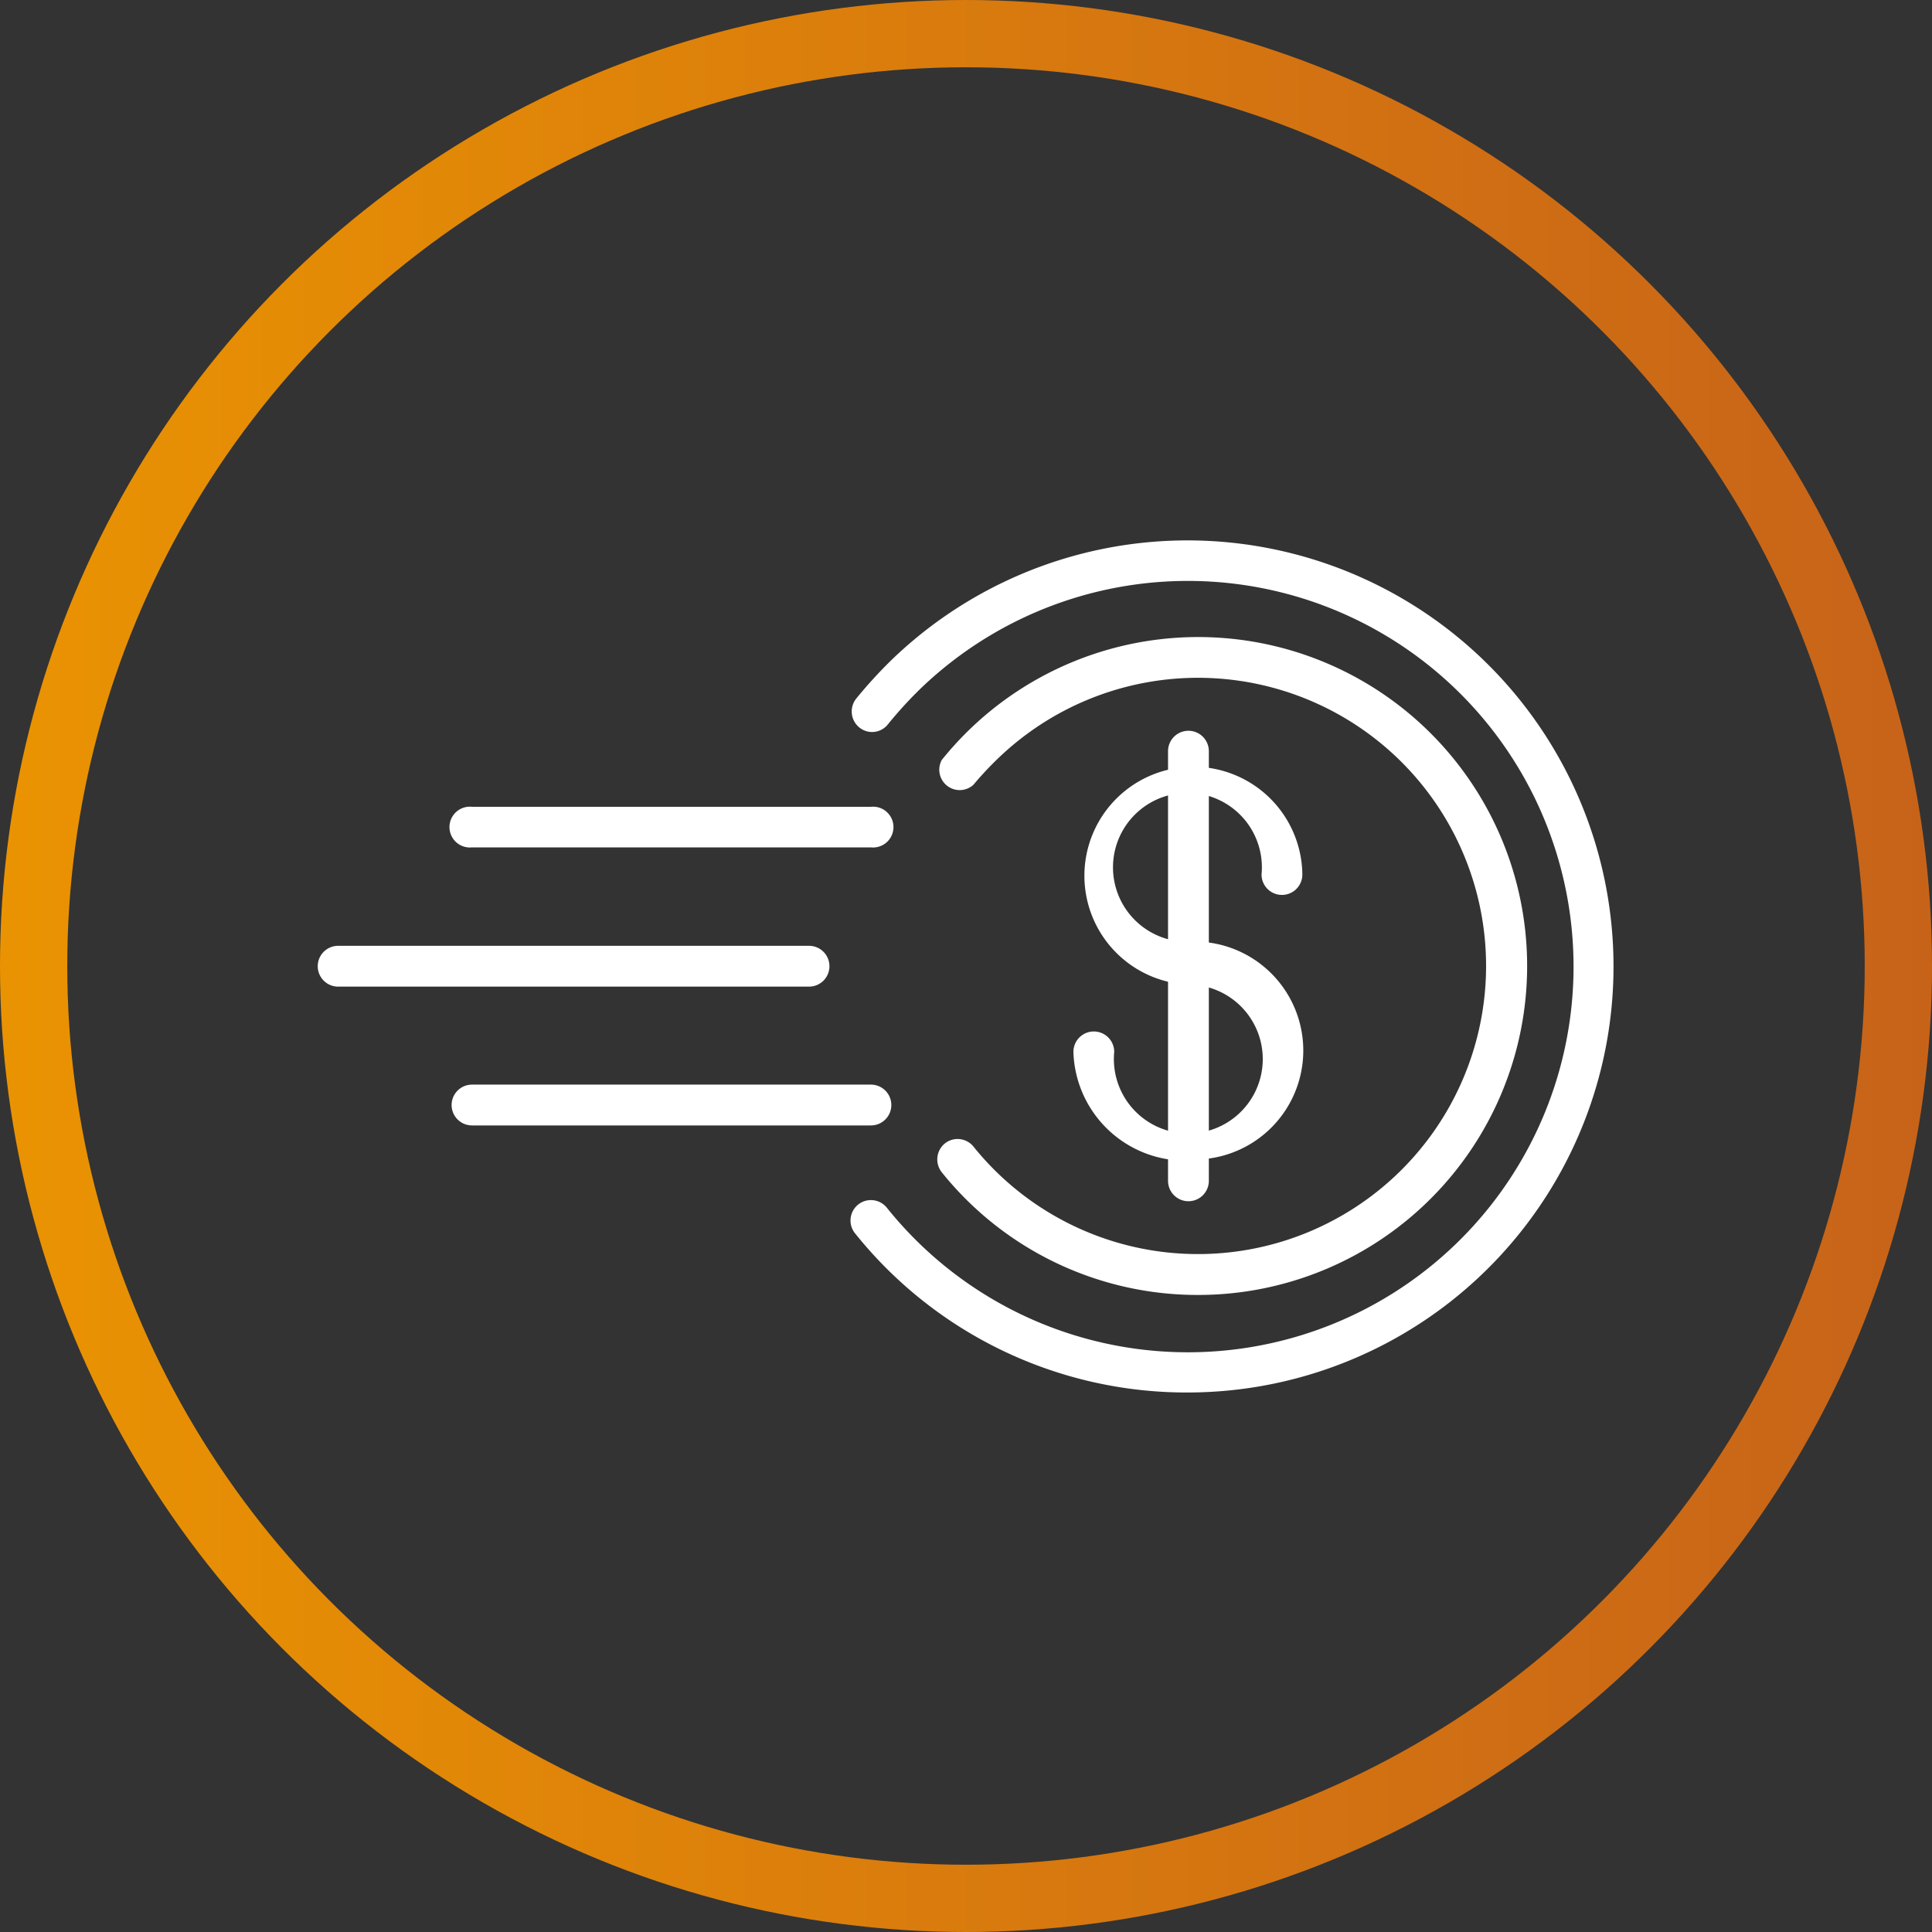 <svg xmlns="http://www.w3.org/2000/svg" xmlns:xlink="http://www.w3.org/1999/xlink" viewBox="0 0 86.16 86.16"><rect x="0" y="0" width="86.16" height="86.16" fill="#333333" stroke="none"/><defs><style>.cls-1{fill:none;stroke-miterlimit:10;stroke-width:3px;stroke:url(#New_Gradient_Swatch);}.cls-2{fill:#fff;}</style><linearGradient id="New_Gradient_Swatch" y1="43.08" x2="86.16" y2="43.08" gradientUnits="userSpaceOnUse"><stop offset="0" stop-color="#ea9302"/><stop offset="1" stop-color="#c76319"/></linearGradient></defs><g id="Layer_2" data-name="Layer 2"><g id="Layer_1-2" data-name="Layer 1"><circle class="cls-1" cx="43.08" cy="43.08" r="41.58"/><path class="cls-2" d="M53,62.1A18.94,18.94,0,0,1,38.13,55a.91.91,0,0,1,1.42-1.14A17.2,17.2,0,1,0,41,30.76a18.36,18.36,0,0,0-1.4,1.54.9.9,0,0,1-1.28.14.92.92,0,0,1-.14-1.28,20.67,20.67,0,0,1,1.55-1.7A19,19,0,1,1,53,62.1Z"/><path class="cls-2" d="M53.43,57.75A14.62,14.62,0,0,1,42,52.28.92.92,0,0,1,42.13,51a.91.91,0,0,1,1.28.13,12.85,12.85,0,1,0,1.05-17.26A14.45,14.45,0,0,0,43.41,35,.91.91,0,0,1,42,33.89a15,15,0,0,1,1.2-1.32A14.67,14.67,0,1,1,53.43,57.75Z"/><path class="cls-2" d="M53,36a.91.91,0,0,1-.91-.91V33.5a.91.91,0,1,1,1.82,0v1.59A.91.91,0,0,1,53,36Z"/><path class="cls-2" d="M53,51.76a5,5,0,0,1-5.13-4.85.91.91,0,1,1,1.82,0,3.32,3.32,0,1,0,3.31-3A4.86,4.86,0,1,1,58.08,39a.91.91,0,0,1-1.82,0,3.32,3.32,0,1,0-3.31,3,4.86,4.86,0,1,1,0,9.7Z"/><path class="cls-2" d="M53,53.57a.91.91,0,0,1-.91-.91V35.09a.91.91,0,0,1,1.82,0V52.66A.91.91,0,0,1,53,53.57Z"/><path class="cls-2" d="M36.08,44h-21a.91.91,0,0,1,0-1.82h21a.91.91,0,0,1,0,1.82Z"/><path class="cls-2" d="M38.84,37.79H21.05a.91.91,0,1,1,0-1.81H38.84a.91.91,0,1,1,0,1.81Z"/><path class="cls-2" d="M38.84,50.19H21.05a.91.91,0,0,1,0-1.82H38.84a.91.91,0,1,1,0,1.82Z"/></g></g></svg>